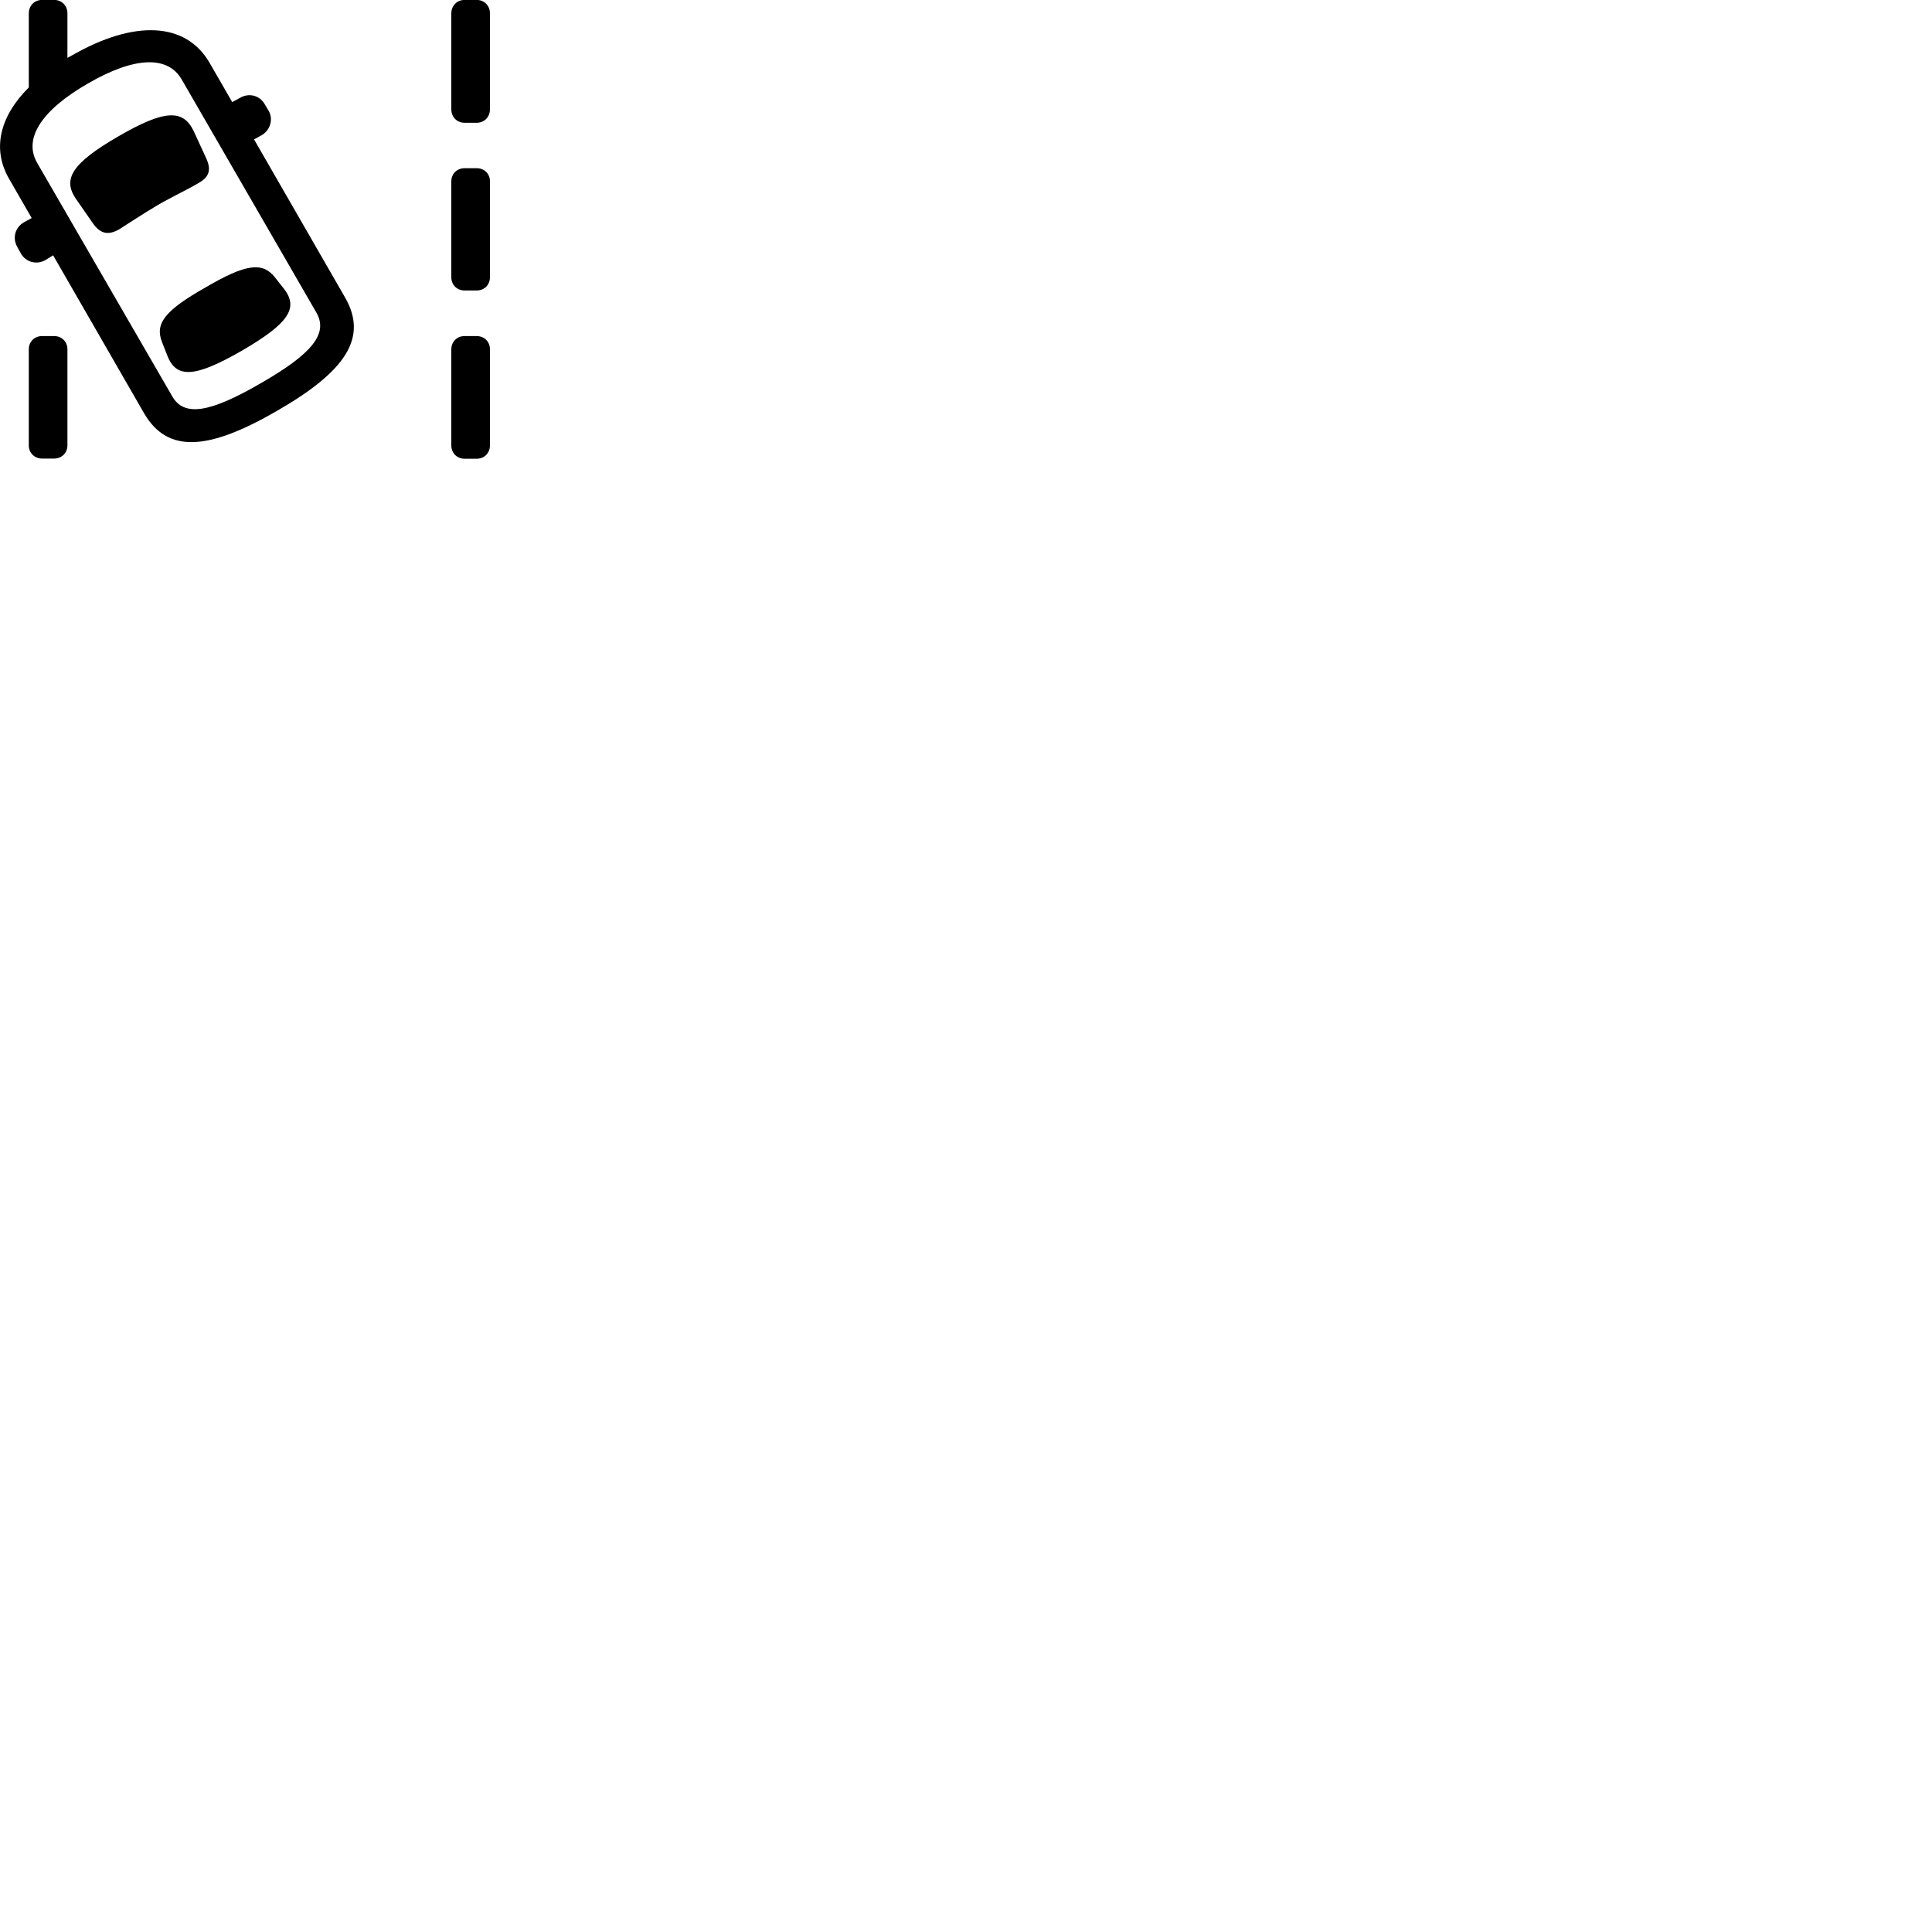 
        <svg xmlns="http://www.w3.org/2000/svg" viewBox="0 0 100 100">
            <path d="M14.34 21.265C17.92 19.206 19.05 17.465 17.86 15.396L13.15 7.215L13.55 6.995C13.99 6.736 14.16 6.165 13.9 5.726L13.69 5.375C13.43 4.936 12.88 4.795 12.42 5.066L12.02 5.285L10.85 3.256C9.62 1.125 6.94 1.016 3.71 2.876C3.63 2.916 3.56 2.955 3.49 2.995V0.696C3.49 0.295 3.2 -0.004 2.8 -0.004H2.18C1.78 -0.004 1.49 0.295 1.49 0.696V4.526C-0.02 6.035 -0.42 7.715 0.47 9.255L1.64 11.286L1.24 11.505C0.77 11.775 0.64 12.325 0.89 12.775L1.09 13.136C1.34 13.566 1.9 13.726 2.36 13.456L2.75 13.216L7.46 21.395C8.67 23.465 10.76 23.335 14.34 21.265ZM24.67 6.356C25.07 6.356 25.36 6.056 25.36 5.655V0.696C25.36 0.295 25.07 -0.004 24.67 -0.004H24.05C23.65 -0.004 23.36 0.295 23.36 0.696V5.655C23.36 6.056 23.65 6.356 24.05 6.356ZM13.5 19.835C10.83 21.386 9.52 21.576 8.91 20.506L1.92 8.425C1.21 7.186 2.11 5.726 4.56 4.316C6.98 2.916 8.68 2.876 9.4 4.106L16.38 16.186C16.99 17.265 16.18 18.296 13.5 19.835ZM8.18 10.605C8.85 10.216 9.91 9.706 10.27 9.476C10.84 9.165 10.95 8.775 10.66 8.165L10.03 6.795C9.49 5.655 8.54 5.655 6.13 7.056C3.69 8.466 3.23 9.286 3.94 10.306L4.8 11.546C5.2 12.116 5.6 12.185 6.16 11.876C6.5 11.655 7.55 10.976 8.18 10.605ZM24.67 15.036C25.07 15.036 25.36 14.745 25.36 14.345V9.386C25.36 8.995 25.07 8.706 24.67 8.706H24.05C23.65 8.706 23.36 8.995 23.36 9.386V14.345C23.36 14.745 23.65 15.036 24.05 15.036ZM12.53 18.145C14.93 16.745 15.49 15.945 14.68 14.925L14.23 14.355C13.58 13.536 12.71 13.665 10.64 14.876C8.54 16.066 8 16.745 8.39 17.715L8.66 18.405C9.13 19.616 10.11 19.535 12.53 18.145ZM2.8 23.735C3.2 23.735 3.49 23.436 3.49 23.055V18.085C3.49 17.686 3.2 17.395 2.8 17.395H2.18C1.78 17.395 1.49 17.686 1.49 18.085V23.055C1.49 23.436 1.78 23.735 2.18 23.735ZM24.67 23.745C25.07 23.745 25.36 23.445 25.36 23.055V18.085C25.36 17.686 25.07 17.395 24.67 17.395H24.05C23.65 17.395 23.36 17.686 23.36 18.085V23.055C23.36 23.445 23.65 23.745 24.05 23.745Z" />
        </svg>
    